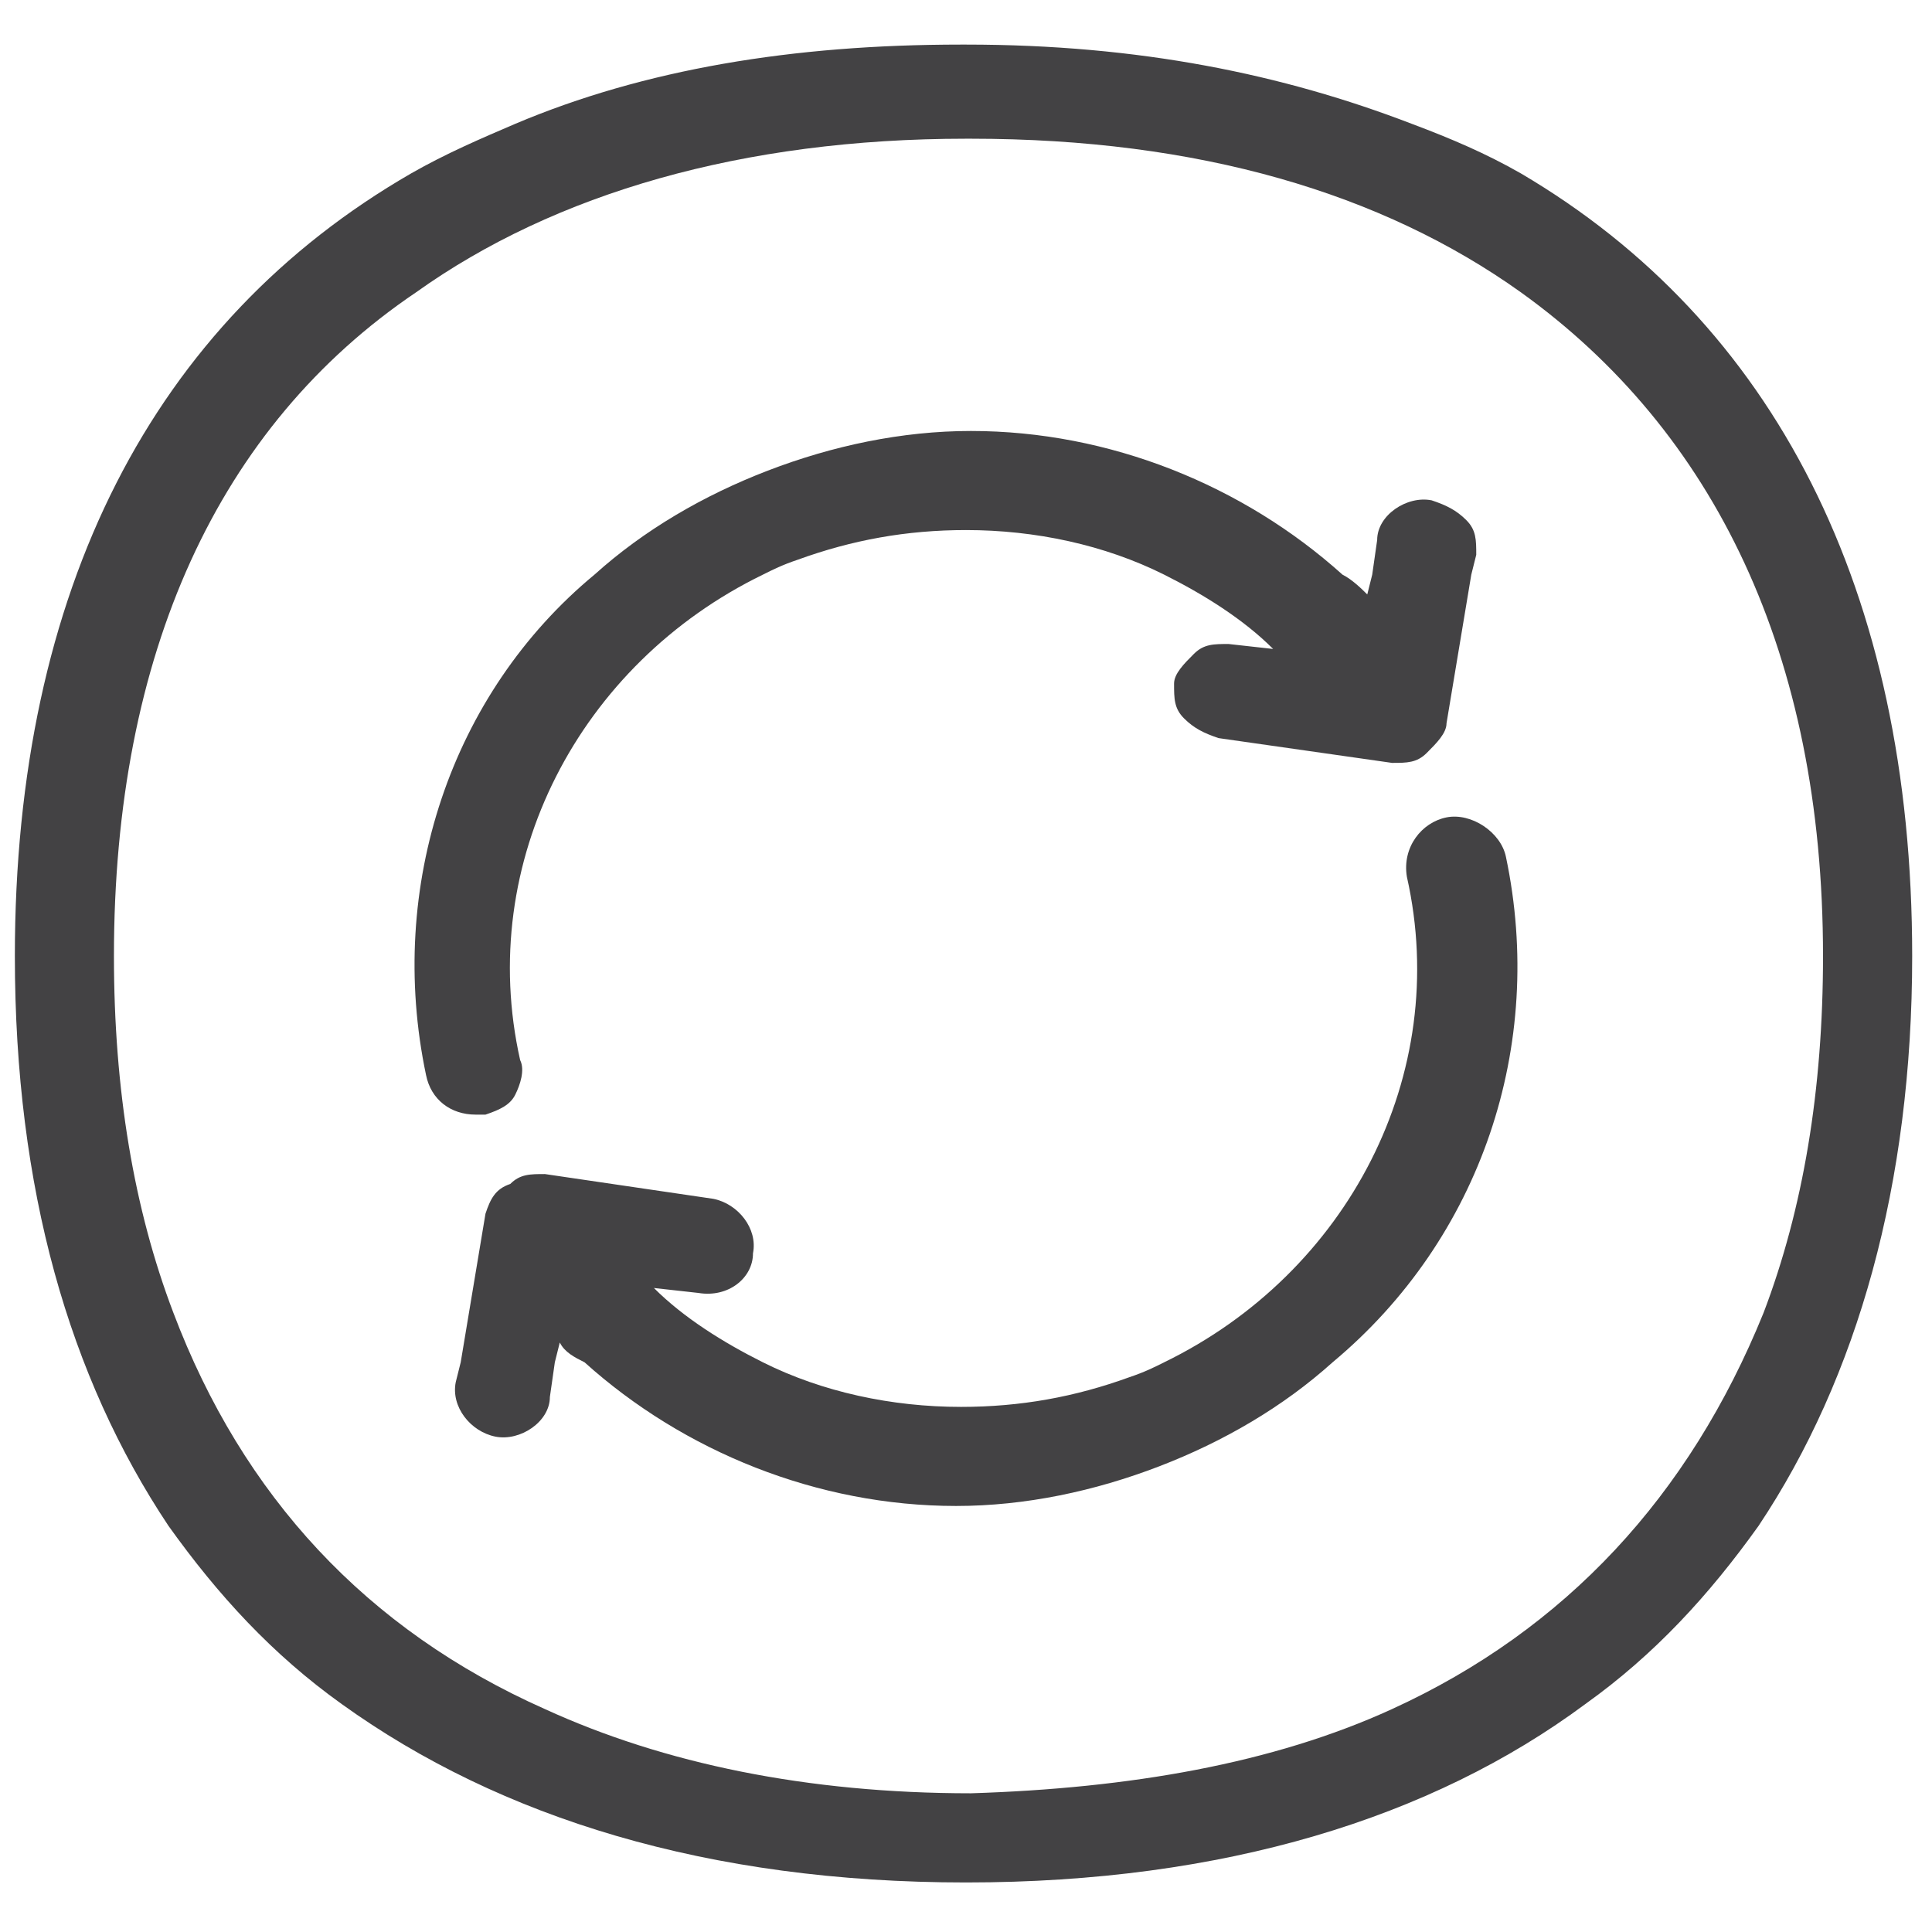<?xml version="1.0" encoding="utf-8"?>
<!-- Generator: Adobe Illustrator 21.0.1, SVG Export Plug-In . SVG Version: 6.00 Build 0)  -->
<svg version="1.1" id="Layer_1" xmlns="http://www.w3.org/2000/svg" xmlns:xlink="http://www.w3.org/1999/xlink" x="0px" y="0px"
	 viewBox="0 0 39 39" style="enable-background:new 0 0 39 39;" xml:space="preserve">
<style type="text/css">
	.st0{fill:#434244;}
</style>
<g>
	<path class="st0" d="M30.7,3.5c-0.7-0.4-1.4-0.7-2.2-1c-2.6-1-5.5-1.6-9-1.6h-0.1c-3.4,0-6.4,0.5-9,1.6C9.7,2.8,9,3.1,8.3,3.5
		c-5.2,3-8,8.4-8,15.8c0,4.7,1.1,8.5,3.1,11.5c1,1.4,2.1,2.6,3.5,3.6c3.2,2.3,7.4,3.6,12.6,3.6c5.2,0,9.4-1.3,12.5-3.6
		c1.4-1,2.5-2.2,3.5-3.6c2-3,3.1-6.9,3.1-11.5C38.6,11.9,35.8,6.5,30.7,3.5z M28.1,34.5c-2.4,1.1-5.3,1.6-8.5,1.7
		c-3.3,0-6.2-0.6-8.6-1.7c-3.6-1.6-6.1-4.3-7.5-8c-0.8-2.1-1.2-4.5-1.2-7.2c0-6.1,2.1-10.7,6.1-13.4c2.8-2,6.6-3.1,11.1-3.1h0.1
		c4.6,0,8.3,1.1,11.1,3.1c3.9,2.8,6.1,7.3,6.1,13.4c0,2.7-0.4,5.1-1.2,7.2C34.1,30.2,31.6,32.9,28.1,34.5z"/>
</g>
<g>
	<path class="st0" d="M9.8,22.5c0.3-0.1,0.5-0.2,0.6-0.4c0.1-0.2,0.2-0.5,0.1-0.7c-0.9-4,1.2-8,4.9-9.8c0.2-0.1,0.4-0.2,0.7-0.3
		c1.1-0.4,2.2-0.6,3.4-0.6c1.4,0,2.8,0.3,4,0.9c0.8,0.4,1.6,0.9,2.2,1.5l-0.9-0.1c-0.3,0-0.5,0-0.7,0.2c-0.2,0.2-0.4,0.4-0.4,0.6
		c0,0.3,0,0.5,0.2,0.7c0.2,0.2,0.4,0.3,0.7,0.4l3.5,0.5c0.3,0,0.5,0,0.7-0.2c0.2-0.2,0.4-0.4,0.4-0.6l0.5-3l0.1-0.4
		c0-0.3,0-0.5-0.2-0.7c-0.2-0.2-0.4-0.3-0.7-0.4c-0.5-0.1-1.1,0.3-1.1,0.8l-0.1,0.7l-0.1,0.4c-0.1-0.1-0.3-0.3-0.5-0.4
		c-2-1.8-4.7-2.9-7.5-2.9c-1.4,0-2.8,0.3-4.1,0.8c-1.3,0.5-2.5,1.2-3.5,2.1C9.1,14,7.8,17.9,8.6,21.7c0.1,0.5,0.5,0.8,1,0.8
		C9.7,22.5,9.7,22.5,9.8,22.5z"/>
	<path class="st0" d="M30.4,17.3c-0.1-0.5-0.7-0.9-1.2-0.8c-0.5,0.1-0.9,0.6-0.8,1.2c0.9,4-1.2,8-4.9,9.8c-0.2,0.1-0.4,0.2-0.7,0.3
		c-1.1,0.4-2.2,0.6-3.4,0.6c-1.4,0-2.8-0.3-4-0.9c-0.8-0.4-1.6-0.9-2.2-1.5l0.9,0.1c0.6,0.1,1.1-0.3,1.1-0.8c0.1-0.5-0.3-1-0.8-1.1
		L11,23.7c-0.3,0-0.5,0-0.7,0.2C10,24,9.9,24.2,9.8,24.5l-0.5,3l-0.1,0.4c-0.1,0.5,0.3,1,0.8,1.1c0.5,0.1,1.1-0.3,1.1-0.8l0.1-0.7
		l0.1-0.4c0.1,0.2,0.3,0.3,0.5,0.4c2,1.8,4.7,2.9,7.5,2.9c1.4,0,2.8-0.3,4.1-0.8c1.3-0.5,2.5-1.2,3.5-2.1
		C29.9,25,31.2,21.1,30.4,17.3z"/>
</g>
</svg>
